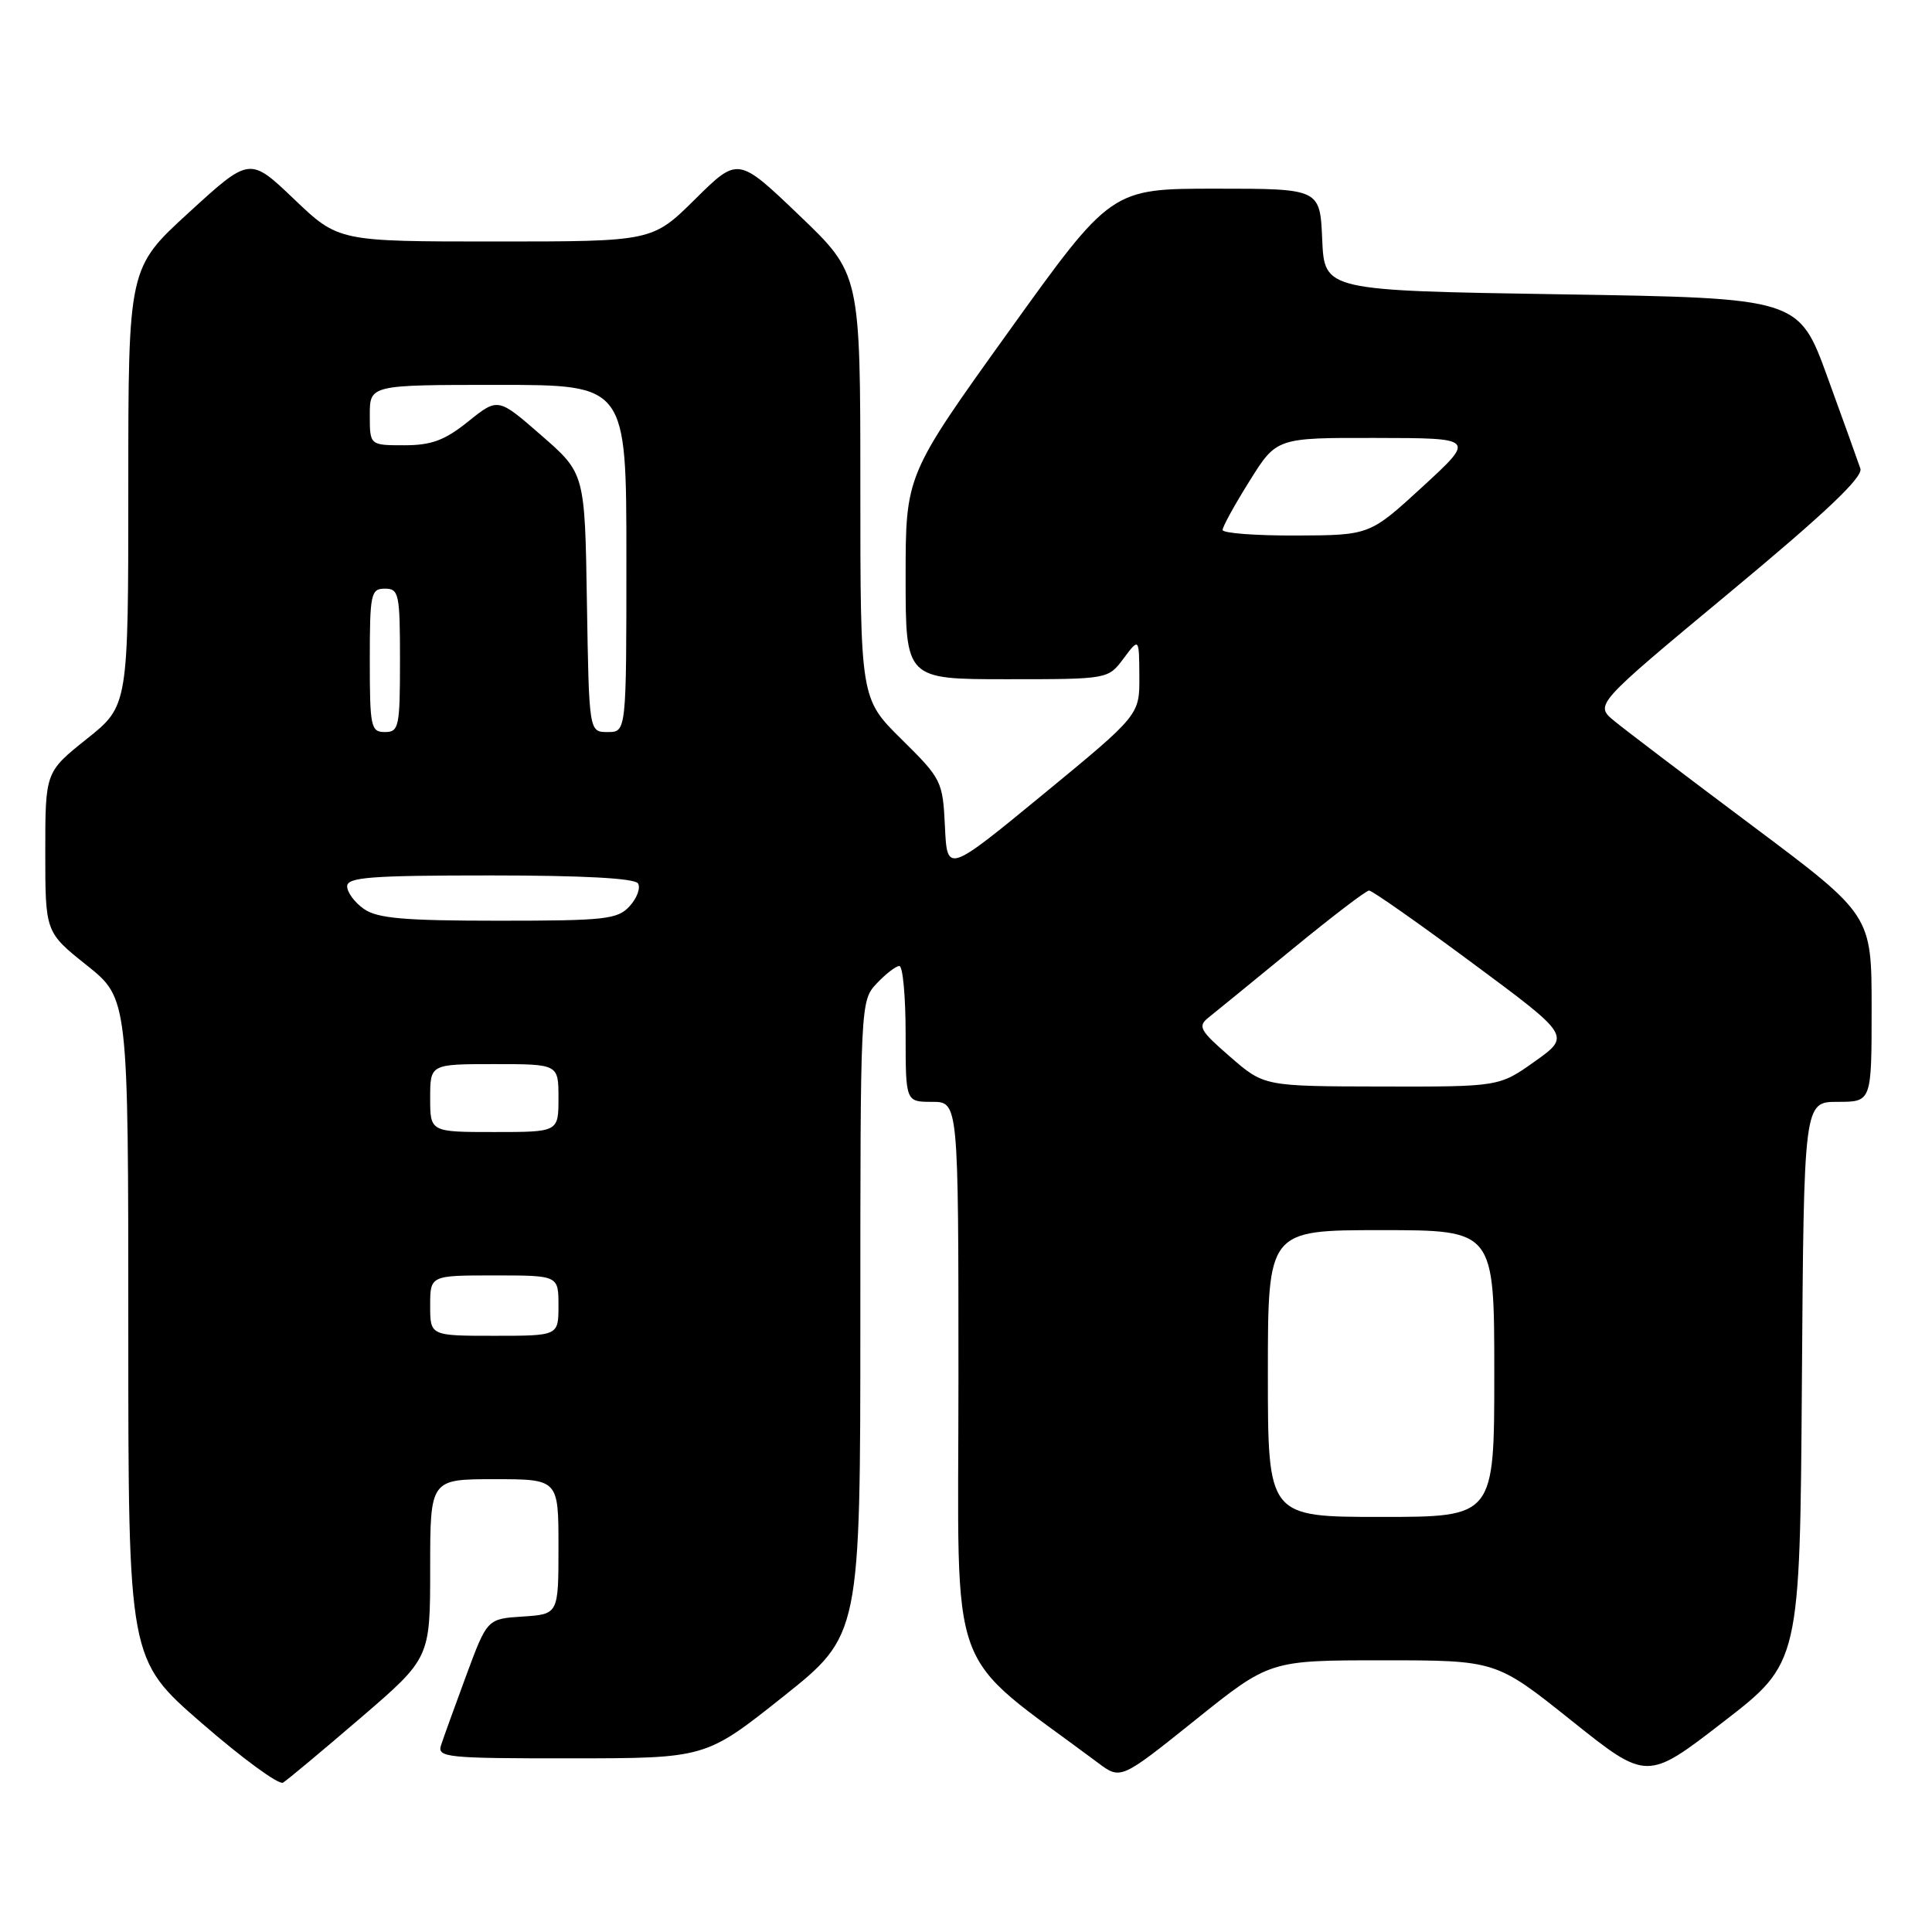 <?xml version="1.0" encoding="UTF-8" standalone="no"?>
<!DOCTYPE svg PUBLIC "-//W3C//DTD SVG 1.1//EN" "http://www.w3.org/Graphics/SVG/1.1/DTD/svg11.dtd" >
<svg xmlns="http://www.w3.org/2000/svg" xmlns:xlink="http://www.w3.org/1999/xlink" version="1.1" viewBox="0 0 256 256">
 <g >
 <path fill="currentColor"
d=" M 47.75 227.66 C 57.00 219.71 57.00 219.71 57.00 207.85 C 57.00 196.00 57.00 196.00 65.50 196.00 C 74.00 196.00 74.00 196.00 74.00 204.95 C 74.00 213.89 74.00 213.89 69.28 214.20 C 64.56 214.50 64.56 214.50 61.78 222.00 C 60.26 226.12 58.75 230.29 58.44 231.25 C 57.91 232.87 59.16 233.00 75.68 232.99 C 93.50 232.98 93.50 232.98 103.75 224.83 C 114.00 216.67 114.00 216.67 114.00 174.65 C 114.00 132.88 114.01 132.61 116.17 130.31 C 117.37 129.04 118.72 128.00 119.17 128.00 C 119.63 128.00 120.00 132.05 120.00 137.00 C 120.00 146.00 120.00 146.00 123.50 146.00 C 127.00 146.00 127.00 146.00 127.00 182.88 C 127.00 223.51 125.13 218.38 145.50 233.59 C 148.50 235.83 148.50 235.83 158.37 227.92 C 168.24 220.00 168.24 220.00 183.24 220.00 C 198.23 220.00 198.23 220.00 208.23 227.99 C 218.23 235.98 218.23 235.98 228.36 228.15 C 238.50 220.32 238.50 220.32 238.76 183.16 C 239.02 146.00 239.02 146.00 243.51 146.00 C 248.00 146.00 248.00 146.00 248.00 133.62 C 248.00 121.25 248.00 121.25 232.25 109.46 C 223.59 102.98 215.33 96.71 213.90 95.53 C 211.29 93.38 211.29 93.38 229.16 78.53 C 241.90 67.95 246.88 63.23 246.51 62.09 C 246.22 61.22 244.26 55.78 242.16 50.00 C 238.35 39.50 238.35 39.50 206.92 39.00 C 175.50 38.50 175.50 38.50 175.20 31.75 C 174.91 25.00 174.91 25.00 161.07 25.00 C 147.24 25.00 147.24 25.00 133.62 43.98 C 120.00 62.96 120.00 62.96 120.00 76.48 C 120.00 90.00 120.00 90.00 133.42 90.00 C 146.83 90.00 146.83 90.00 148.88 87.25 C 150.94 84.50 150.94 84.50 150.97 89.62 C 151.00 94.74 151.00 94.74 138.25 105.23 C 125.50 115.71 125.50 115.71 125.21 109.53 C 124.92 103.51 124.78 103.21 119.46 97.96 C 114.00 92.57 114.00 92.57 114.00 64.42 C 114.00 36.27 114.00 36.27 105.89 28.52 C 97.79 20.77 97.79 20.77 92.11 26.39 C 86.44 32.00 86.44 32.00 65.65 32.00 C 44.85 32.00 44.85 32.00 38.97 26.39 C 33.09 20.78 33.09 20.78 25.05 28.14 C 17.00 35.50 17.00 35.50 17.00 64.51 C 17.00 93.52 17.00 93.52 11.50 97.91 C 6.00 102.30 6.00 102.30 6.00 112.91 C 6.00 123.52 6.00 123.52 11.50 127.91 C 17.00 132.30 17.00 132.30 17.00 176.09 C 17.00 219.88 17.00 219.88 26.75 228.34 C 32.11 233.00 36.95 236.54 37.50 236.21 C 38.05 235.88 42.66 232.03 47.75 227.66 Z  M 168.00 182.00 C 168.00 163.00 168.00 163.00 183.00 163.00 C 198.00 163.00 198.00 163.00 198.00 182.00 C 198.00 201.00 198.00 201.00 183.00 201.00 C 168.00 201.00 168.00 201.00 168.00 182.00 Z  M 57.00 173.00 C 57.00 169.00 57.00 169.00 65.50 169.00 C 74.00 169.00 74.00 169.00 74.00 173.00 C 74.00 177.00 74.00 177.00 65.50 177.00 C 57.00 177.00 57.00 177.00 57.00 173.00 Z  M 57.00 145.50 C 57.00 141.00 57.00 141.00 65.50 141.00 C 74.00 141.00 74.00 141.00 74.00 145.50 C 74.00 150.00 74.00 150.00 65.50 150.00 C 57.00 150.00 57.00 150.00 57.00 145.50 Z  M 163.00 140.03 C 158.95 136.52 158.67 135.99 160.16 134.81 C 161.07 134.09 166.06 130.01 171.26 125.75 C 176.45 121.49 181.02 118.00 181.41 118.00 C 181.81 118.00 187.98 122.33 195.13 127.63 C 208.12 137.26 208.12 137.26 203.39 140.63 C 198.65 144.00 198.65 144.00 183.07 143.97 C 167.50 143.94 167.50 143.94 163.00 140.03 Z  M 48.22 120.44 C 47.00 119.59 46.00 118.24 46.00 117.44 C 46.00 116.24 49.10 116.00 64.94 116.00 C 77.24 116.00 84.11 116.37 84.54 117.06 C 84.90 117.65 84.41 119.00 83.44 120.06 C 81.85 121.82 80.25 122.00 66.07 122.00 C 53.55 122.00 50.00 121.69 48.22 120.44 Z  M 49.00 87.50 C 49.00 78.67 49.14 78.00 51.00 78.00 C 52.86 78.00 53.00 78.67 53.00 87.50 C 53.00 96.33 52.86 97.00 51.00 97.00 C 49.14 97.00 49.00 96.33 49.00 87.50 Z  M 77.77 79.86 C 77.50 62.72 77.50 62.72 71.74 57.70 C 65.99 52.68 65.99 52.68 62.05 55.84 C 58.93 58.35 57.18 59.00 53.56 59.00 C 49.00 59.00 49.00 59.00 49.00 55.00 C 49.00 51.00 49.00 51.00 66.00 51.00 C 83.00 51.00 83.00 51.00 83.00 74.00 C 83.00 97.00 83.00 97.00 80.52 97.00 C 78.05 97.00 78.05 97.00 77.77 79.86 Z  M 162.00 70.22 C 162.00 69.79 163.61 66.86 165.58 63.72 C 169.15 58.00 169.15 58.00 182.33 58.03 C 195.50 58.05 195.50 58.05 188.50 64.49 C 181.50 70.92 181.50 70.92 171.75 70.96 C 166.39 70.98 162.00 70.65 162.00 70.22 Z "/>
</g>
</svg>